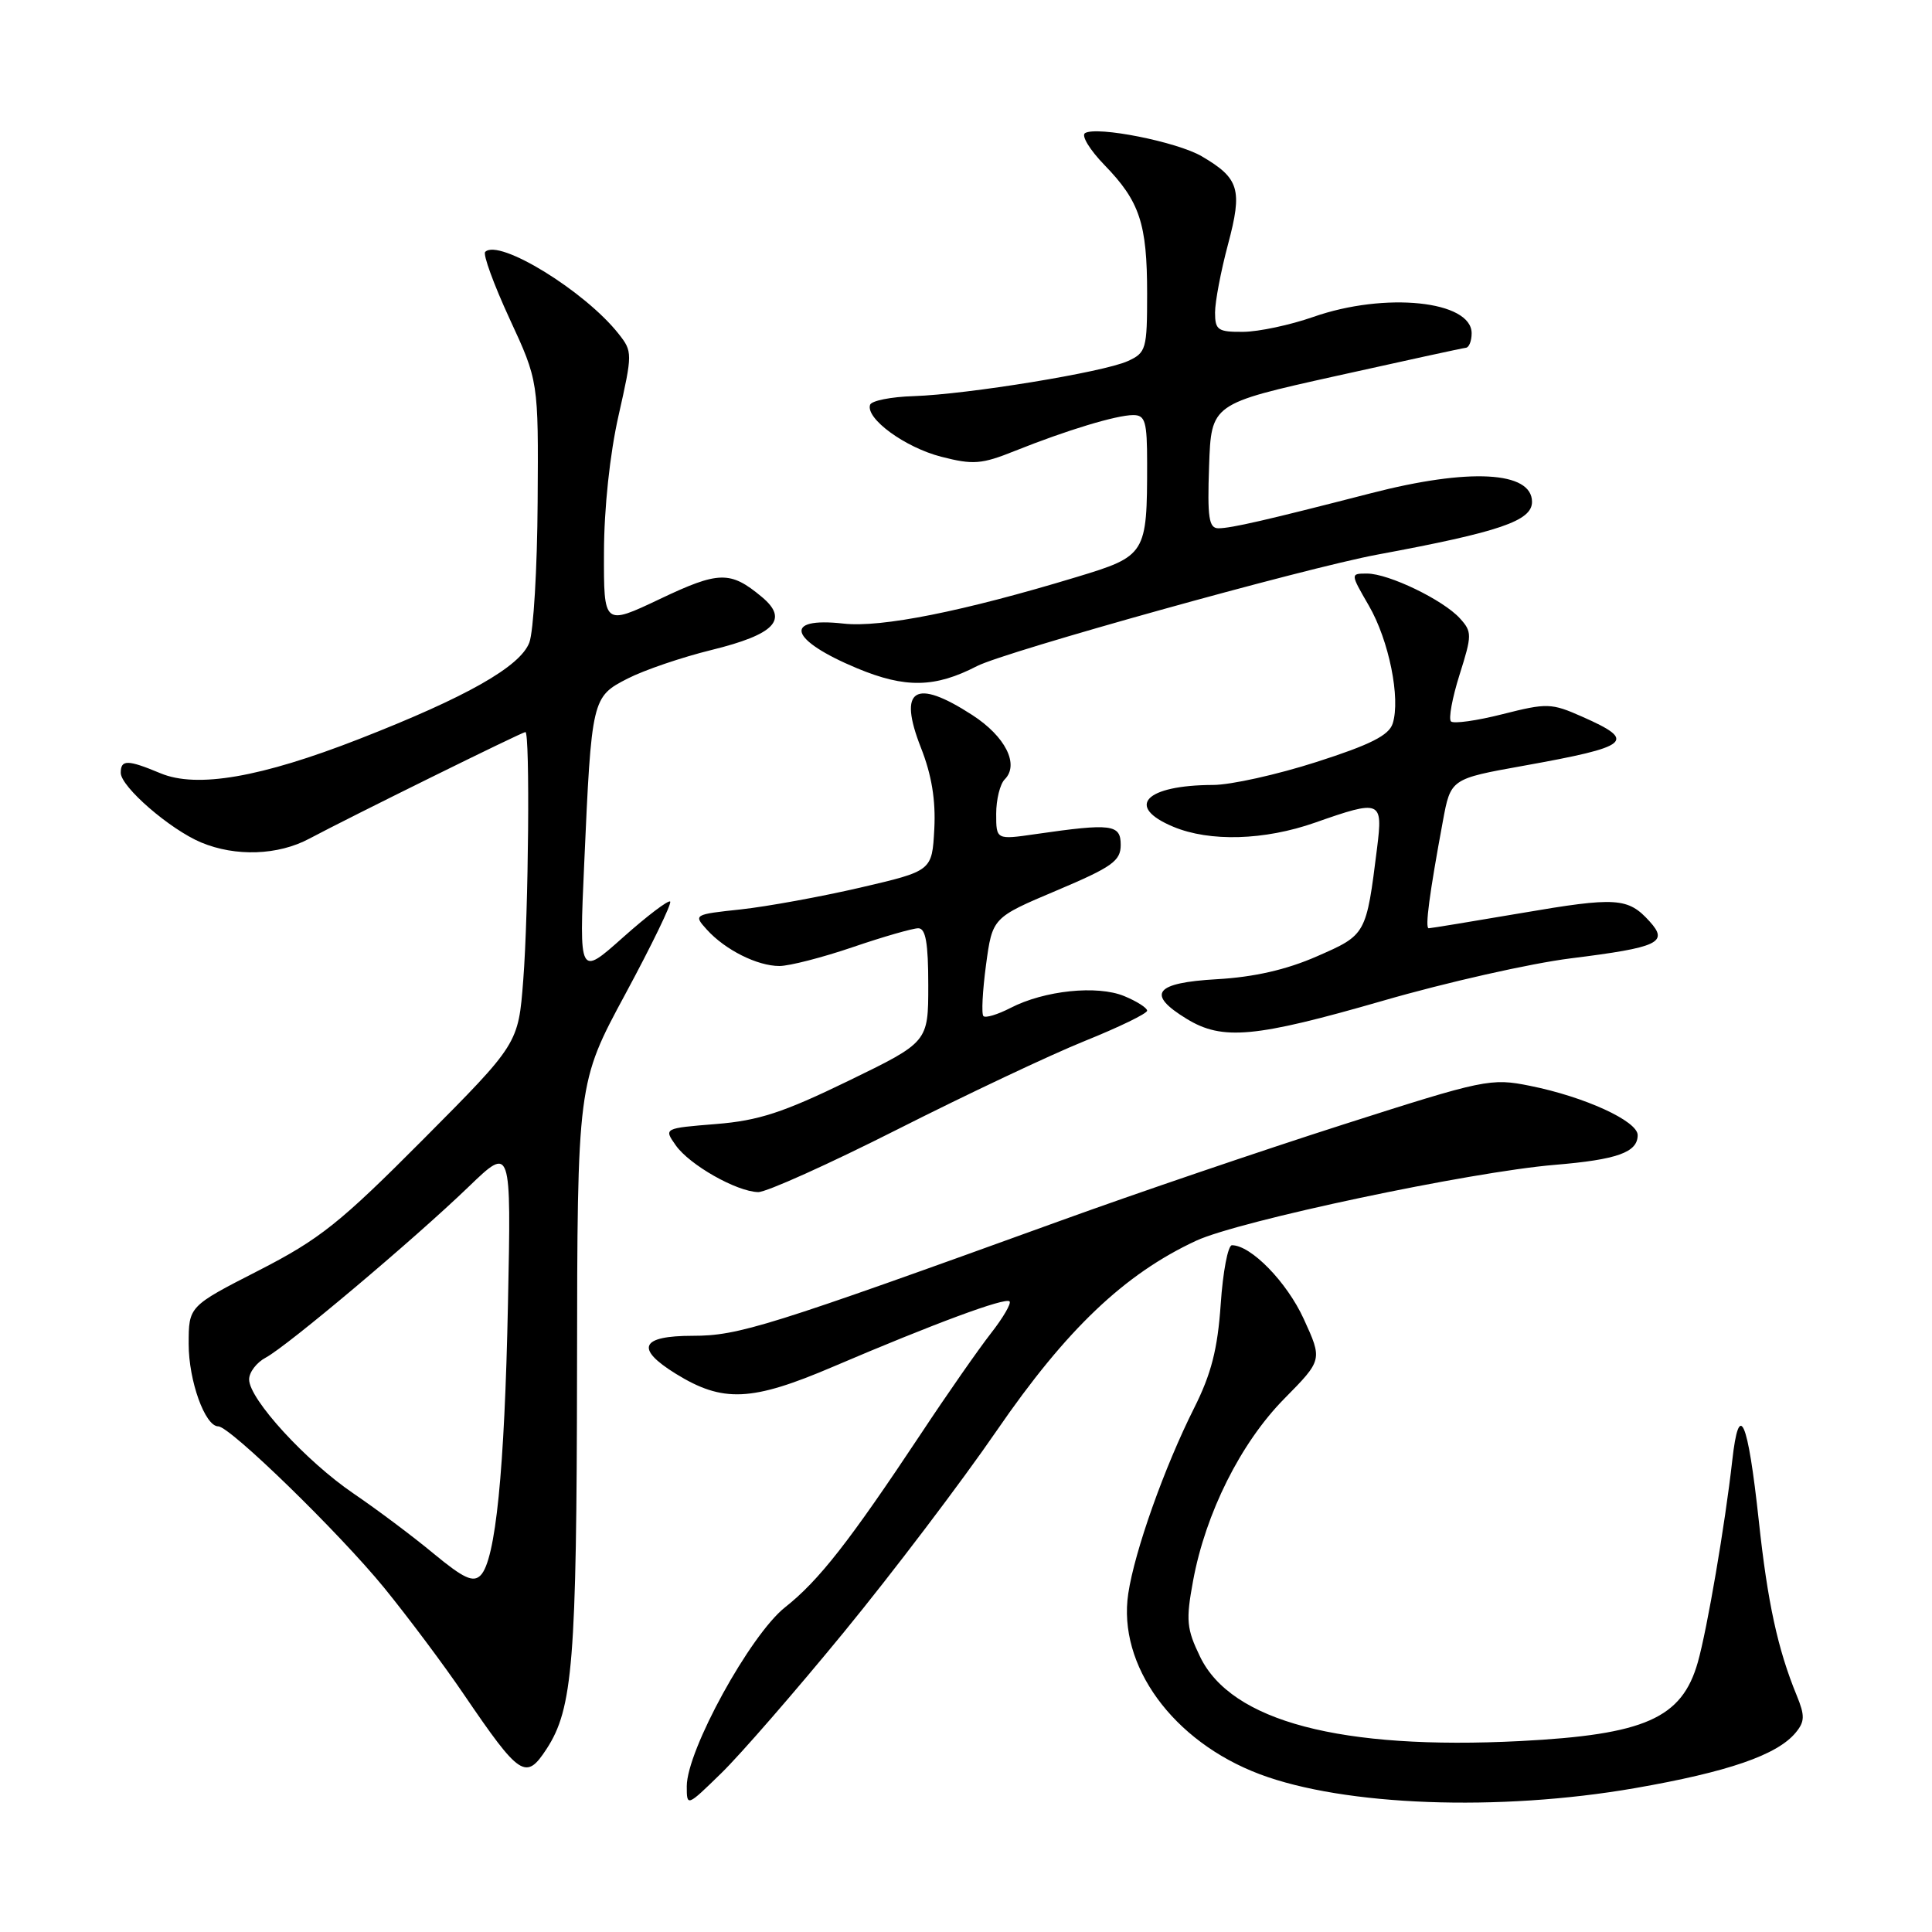 <?xml version="1.0" encoding="UTF-8" standalone="no"?>
<!DOCTYPE svg PUBLIC "-//W3C//DTD SVG 1.1//EN" "http://www.w3.org/Graphics/SVG/1.1/DTD/svg11.dtd" >
<svg xmlns="http://www.w3.org/2000/svg" xmlns:xlink="http://www.w3.org/1999/xlink" version="1.1" viewBox="0 0 256 256">
 <g >
 <path fill="currentColor"
d=" M 111.82 216.27 C 118.24 208.44 127.37 196.41 132.09 189.54 C 141.31 176.13 149.01 168.81 158.50 164.40 C 164.20 161.76 194.76 155.29 206.00 154.35 C 214.30 153.66 217.00 152.69 217.00 150.41 C 217.00 148.55 209.98 145.33 202.74 143.88 C 197.55 142.83 196.71 143.01 177.93 149.02 C 167.24 152.44 150.40 158.17 140.50 161.76 C 101.71 175.80 97.86 177.00 91.80 177.00 C 84.88 177.00 84.12 178.67 89.53 182.02 C 95.79 185.89 99.58 185.72 110.45 181.07 C 123.82 175.36 133.22 171.88 133.77 172.44 C 134.03 172.70 132.91 174.62 131.28 176.70 C 129.65 178.79 125.51 184.72 122.09 189.89 C 112.53 204.29 108.52 209.42 104.02 212.98 C 99.40 216.64 91.00 231.94 91.00 236.69 C 91.00 239.41 91.02 239.40 95.57 234.96 C 98.09 232.51 105.40 224.10 111.82 216.27 Z  M 216.62 236.94 C 228.98 234.79 235.49 232.55 237.94 229.58 C 239.15 228.12 239.17 227.33 238.08 224.67 C 235.56 218.55 234.21 212.32 233.05 201.51 C 231.59 188.01 230.44 185.40 229.53 193.55 C 228.58 202.01 226.22 215.84 224.97 220.26 C 222.86 227.69 217.97 229.85 201.43 230.70 C 177.68 231.91 163.16 228.09 159.02 219.53 C 157.23 215.83 157.12 214.71 158.09 209.46 C 159.75 200.48 164.40 191.20 170.16 185.35 C 175.24 180.20 175.24 180.20 172.75 174.76 C 170.51 169.87 165.76 165.00 163.24 165.00 C 162.71 165.00 162.04 168.52 161.75 172.82 C 161.34 178.77 160.50 182.05 158.23 186.57 C 154.29 194.41 150.34 205.53 149.50 211.16 C 148.07 220.67 155.41 230.75 166.92 235.09 C 178.12 239.31 198.59 240.07 216.62 236.94 Z  M 72.42 231.75 C 75.91 226.41 76.41 220.14 76.46 181.50 C 76.50 143.50 76.50 143.50 82.87 131.70 C 86.37 125.21 89.04 119.70 88.80 119.46 C 88.56 119.23 85.75 121.36 82.55 124.21 C 76.74 129.39 76.74 129.39 77.41 114.45 C 78.38 92.55 78.44 92.33 83.17 89.91 C 85.36 88.79 90.35 87.09 94.26 86.13 C 102.68 84.06 104.55 82.10 100.95 79.10 C 96.78 75.62 95.26 75.65 87.44 79.37 C 80.00 82.90 80.00 82.90 80.03 73.20 C 80.04 67.37 80.81 60.14 81.96 55.07 C 83.82 46.81 83.82 46.59 81.98 44.25 C 77.52 38.58 66.10 31.56 64.29 33.38 C 63.97 33.70 65.42 37.68 67.52 42.23 C 71.35 50.50 71.35 50.50 71.24 66.50 C 71.19 75.30 70.69 83.69 70.14 85.14 C 68.93 88.33 61.82 92.36 47.59 97.92 C 34.56 103.01 26.08 104.48 21.26 102.46 C 16.90 100.64 16.00 100.63 16.00 102.40 C 16.00 104.25 22.52 109.90 26.65 111.63 C 31.22 113.54 36.86 113.34 41.00 111.12 C 46.25 108.32 69.18 97.00 69.62 97.00 C 70.24 97.00 70.04 120.84 69.33 129.90 C 68.68 138.30 68.68 138.30 56.09 150.96 C 45.04 162.07 42.37 164.20 34.25 168.36 C 25.00 173.09 25.00 173.09 25.00 178.10 C 25.00 182.97 27.17 189.00 28.92 189.00 C 30.47 189.00 44.96 203.11 50.92 210.41 C 54.09 214.31 58.84 220.65 61.45 224.50 C 68.89 235.43 69.68 235.95 72.42 231.75 Z  M 118.96 149.63 C 128.06 145.03 139.21 139.76 143.75 137.93 C 148.29 136.10 152.00 134.30 152.00 133.92 C 152.00 133.55 150.64 132.68 148.97 131.99 C 145.40 130.51 138.37 131.24 133.89 133.56 C 132.20 134.43 130.59 134.92 130.31 134.64 C 130.03 134.37 130.19 131.32 130.65 127.87 C 131.50 121.59 131.50 121.59 140.00 118.00 C 147.38 114.88 148.50 114.08 148.50 111.95 C 148.50 109.22 147.30 109.07 137.25 110.52 C 132.00 111.28 132.00 111.28 132.00 107.84 C 132.00 105.95 132.51 103.89 133.13 103.27 C 135.09 101.31 133.23 97.59 128.84 94.75 C 121.22 89.81 118.95 91.25 122.03 99.08 C 123.45 102.68 124.00 106.03 123.80 109.85 C 123.50 115.40 123.50 115.40 114.00 117.61 C 108.78 118.82 101.65 120.12 98.17 120.50 C 91.91 121.17 91.87 121.20 93.67 123.19 C 96.10 125.87 100.35 128.00 103.28 128.00 C 104.58 128.00 108.96 126.88 113.00 125.50 C 117.04 124.12 120.95 123.00 121.68 123.00 C 122.66 123.00 123.00 124.95 123.00 130.54 C 123.00 138.08 123.00 138.08 112.40 143.23 C 103.78 147.42 100.51 148.49 94.88 148.94 C 87.95 149.50 87.95 149.50 89.54 151.76 C 91.37 154.36 97.59 157.89 100.46 157.96 C 101.54 157.98 109.86 154.23 118.96 149.63 Z  M 183.26 132.60 C 191.64 130.17 202.83 127.65 208.11 126.99 C 219.79 125.53 221.13 124.90 218.58 122.09 C 215.72 118.93 214.18 118.83 201.57 120.99 C 195.10 122.09 189.58 123.00 189.31 123.00 C 188.80 123.00 189.41 118.40 191.18 108.85 C 192.22 103.20 192.22 103.20 201.86 101.47 C 216.10 98.91 216.96 98.20 209.66 94.97 C 205.56 93.15 204.99 93.14 199.10 94.63 C 195.68 95.50 192.60 95.93 192.26 95.59 C 191.92 95.25 192.43 92.47 193.40 89.40 C 195.06 84.14 195.06 83.72 193.45 81.94 C 191.23 79.49 184.00 76.00 181.14 76.00 C 178.92 76.00 178.92 76.00 181.38 80.25 C 184.04 84.84 185.60 92.54 184.54 95.87 C 184.04 97.44 181.58 98.68 174.43 100.97 C 169.23 102.64 163.07 104.01 160.74 104.01 C 151.74 104.04 149.05 106.87 155.47 109.55 C 160.30 111.57 167.55 111.36 174.26 109.00 C 182.97 105.94 183.26 106.05 182.47 112.36 C 181.03 123.88 181.04 123.86 174.50 126.72 C 170.44 128.50 166.16 129.47 161.25 129.75 C 152.98 130.22 151.84 131.71 157.25 135.01 C 161.99 137.90 166.27 137.50 183.26 132.60 Z  M 129.46 88.26 C 133.19 86.34 172.92 75.27 182.50 73.49 C 198.72 70.48 203.00 69.02 203.00 66.50 C 203.00 62.44 194.68 61.99 181.64 65.36 C 167.86 68.91 163.13 70.00 161.45 70.00 C 160.18 70.00 159.97 68.61 160.21 61.75 C 160.50 53.50 160.50 53.50 177.00 49.83 C 186.07 47.81 193.84 46.12 194.25 46.08 C 194.66 46.03 195.00 45.17 195.00 44.16 C 195.00 39.84 183.51 38.66 174.00 42.00 C 170.97 43.06 166.81 43.95 164.75 43.97 C 161.38 44.00 161.00 43.74 161.00 41.41 C 161.00 39.99 161.77 35.92 162.72 32.37 C 164.66 25.10 164.22 23.63 159.24 20.71 C 155.96 18.79 145.32 16.68 143.77 17.64 C 143.25 17.97 144.41 19.87 146.35 21.87 C 151.02 26.68 152.00 29.62 152.00 38.90 C 152.00 46.28 151.87 46.74 149.43 47.85 C 146.20 49.32 128.27 52.25 121.06 52.49 C 118.06 52.58 115.47 53.10 115.29 53.64 C 114.68 55.46 119.92 59.29 124.72 60.52 C 128.95 61.61 130.07 61.52 134.50 59.74 C 141.35 57.00 147.95 55.00 150.16 55.00 C 151.75 55.00 152.00 55.85 152.00 61.38 C 152.00 73.46 151.87 73.67 142.62 76.47 C 127.65 81.01 116.74 83.19 111.78 82.63 C 103.63 81.72 104.57 84.80 113.59 88.56 C 119.97 91.21 123.89 91.14 129.46 88.26 Z  M 57.47 205.87 C 54.74 203.60 49.96 200.02 46.86 197.91 C 40.54 193.61 33.02 185.40 33.01 182.79 C 33.00 181.84 34.00 180.53 35.23 179.88 C 38.10 178.34 54.87 164.22 62.12 157.23 C 67.74 151.82 67.74 151.82 67.31 172.66 C 66.86 194.95 65.67 206.74 63.68 208.74 C 62.70 209.73 61.43 209.14 57.47 205.87 Z "/>
</g>
</svg>